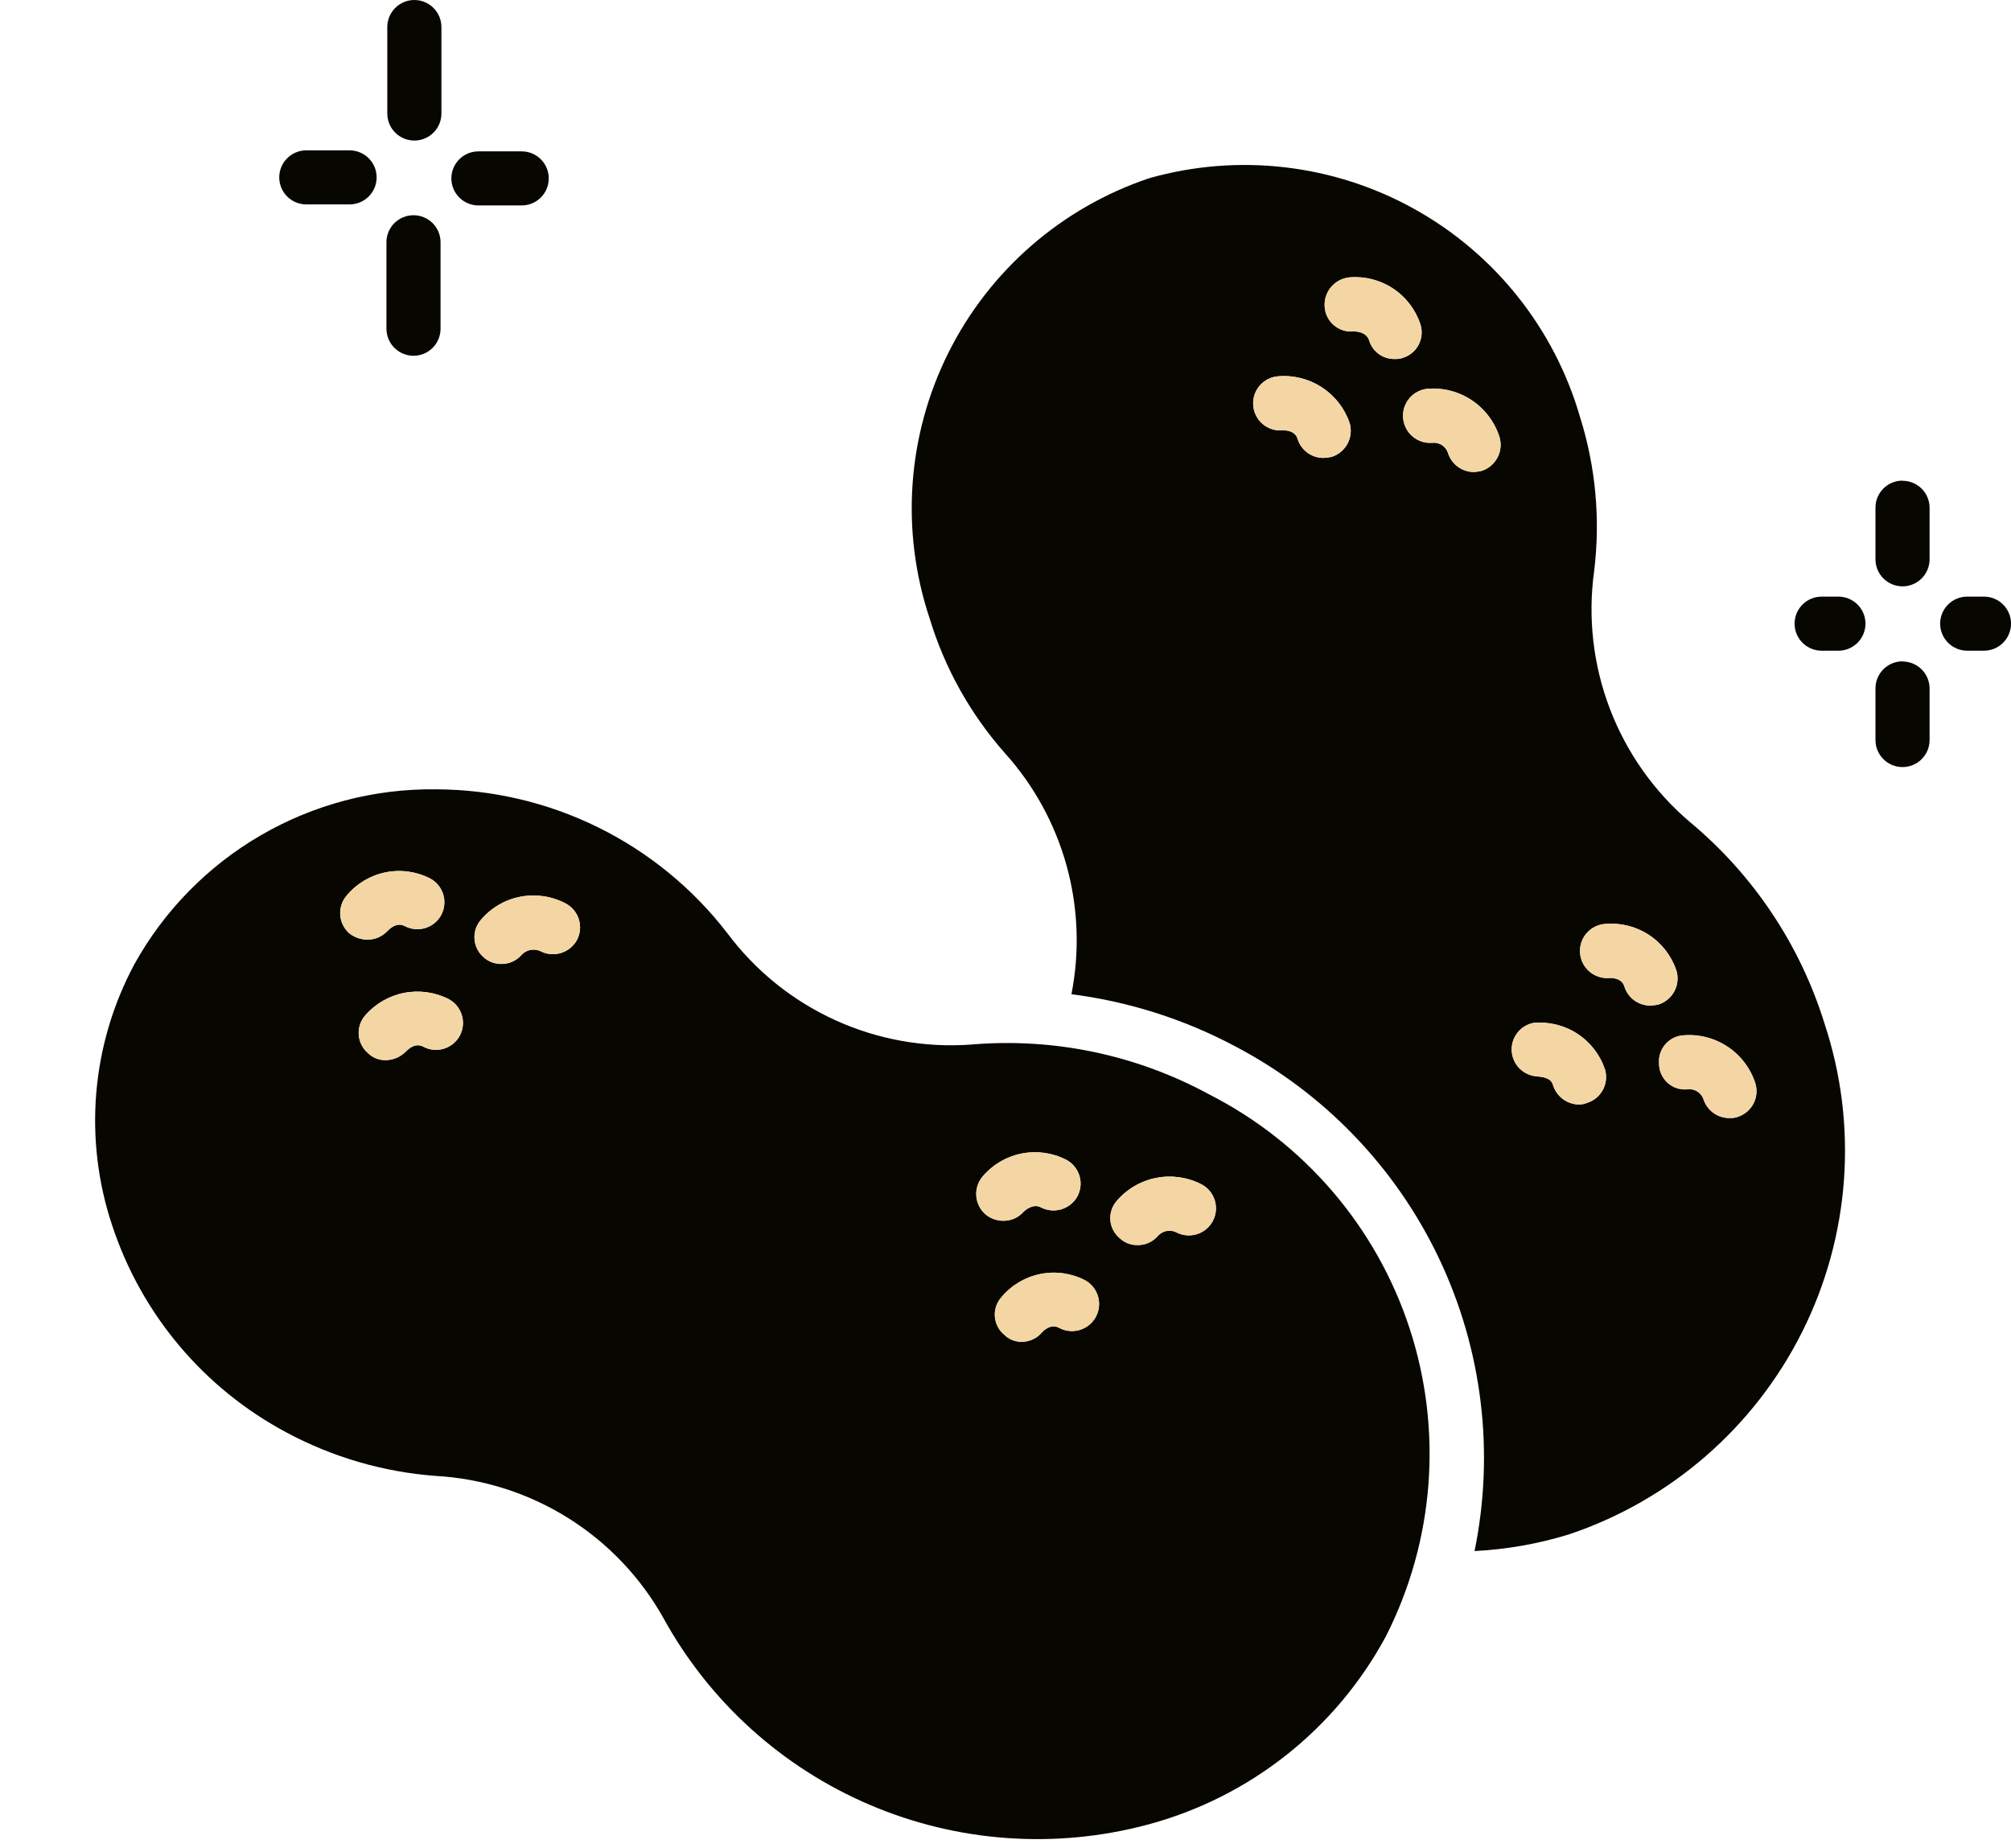 <svg width="148" height="136" viewBox="0 0 148 136" fill="none" xmlns="http://www.w3.org/2000/svg">
<g filter="url(#filter0_d_236_2909)">
<path d="M94.989 113.417C93.167 116.796 90.673 119.767 87.66 122.148C84.647 124.528 81.178 126.268 77.467 127.261C70.681 129.077 63.481 128.566 57.02 125.811C50.558 123.056 45.208 118.216 41.826 112.065C40.139 109.052 37.718 106.514 34.787 104.685C31.857 102.856 28.511 101.796 25.061 101.603C21.228 101.317 17.498 100.232 14.11 98.42C8.009 95.178 3.4 89.704 1.247 83.144C0.202 80.005 -0.193 76.686 0.088 73.389C0.368 70.093 1.319 66.888 2.88 63.97C5.066 60.02 8.283 56.736 12.189 54.466C16.095 52.197 20.543 51.027 25.061 51.081C29.21 51.089 33.303 52.047 37.023 53.882C40.744 55.716 43.995 58.378 46.525 61.663C48.592 64.433 51.325 66.636 54.472 68.069C57.619 69.501 61.076 70.117 64.525 69.858C70.572 69.35 76.635 70.622 81.967 73.518C88.989 77.085 94.306 83.292 96.748 90.774C99.19 98.256 98.557 106.401 94.989 113.417ZM18.689 61.663C19.073 61.972 19.551 62.14 20.043 62.14C20.32 62.142 20.593 62.087 20.847 61.977C21.101 61.867 21.329 61.706 21.517 61.504C21.676 61.345 22.194 60.828 22.791 61.146C23.252 61.388 23.789 61.44 24.288 61.291C24.786 61.143 25.207 60.805 25.459 60.35C25.585 60.121 25.665 59.868 25.693 59.608C25.721 59.347 25.698 59.084 25.624 58.833C25.55 58.581 25.427 58.347 25.262 58.143C25.097 57.939 24.893 57.77 24.663 57.645C23.652 57.125 22.494 56.964 21.38 57.188C20.266 57.412 19.261 58.008 18.53 58.879C18.186 59.271 18.009 59.782 18.039 60.303C18.069 60.824 18.302 61.312 18.689 61.663ZM26.017 66.516C25.008 66.004 23.856 65.843 22.745 66.059C21.634 66.275 20.627 66.856 19.884 67.71C19.712 67.905 19.581 68.132 19.498 68.378C19.416 68.624 19.382 68.885 19.401 69.144C19.419 69.403 19.489 69.655 19.606 69.887C19.724 70.119 19.886 70.326 20.083 70.494C20.257 70.663 20.463 70.796 20.688 70.885C20.914 70.973 21.155 71.016 21.397 71.011C21.952 70.996 22.48 70.769 22.871 70.375C23.03 70.216 23.548 69.699 24.145 70.017C24.377 70.141 24.632 70.219 24.895 70.244C25.157 70.269 25.422 70.242 25.674 70.165C25.926 70.087 26.16 69.96 26.362 69.791C26.564 69.623 26.731 69.415 26.853 69.182C27.092 68.717 27.138 68.176 26.982 67.678C26.825 67.179 26.479 66.762 26.017 66.516ZM34.618 59.475C33.601 58.939 32.432 58.765 31.302 58.982C30.173 59.199 29.151 59.794 28.406 60.669C28.064 61.054 27.889 61.559 27.919 62.074C27.948 62.588 28.181 63.07 28.565 63.413C28.921 63.748 29.391 63.933 29.879 63.931C30.156 63.936 30.431 63.882 30.686 63.773C30.94 63.663 31.167 63.499 31.353 63.294C31.522 63.101 31.747 62.966 31.998 62.908C32.248 62.851 32.511 62.875 32.747 62.976C33.212 63.224 33.757 63.28 34.263 63.131C34.77 62.982 35.197 62.641 35.455 62.18C35.579 61.948 35.656 61.694 35.682 61.431C35.707 61.169 35.68 60.905 35.602 60.653C35.525 60.401 35.398 60.168 35.229 59.965C35.06 59.763 34.852 59.597 34.618 59.475ZM65.52 82.349C65.886 82.661 66.353 82.831 66.834 82.826C67.111 82.832 67.386 82.778 67.641 82.668C67.895 82.558 68.122 82.395 68.308 82.19C68.467 82.031 69.025 81.553 69.582 81.832C70.048 82.08 70.593 82.135 71.099 81.987C71.605 81.838 72.033 81.497 72.29 81.036C72.415 80.804 72.492 80.549 72.517 80.287C72.543 80.025 72.516 79.761 72.438 79.509C72.36 79.257 72.233 79.024 72.064 78.821C71.895 78.619 71.688 78.453 71.454 78.331C70.442 77.817 69.286 77.659 68.173 77.883C67.06 78.106 66.055 78.699 65.321 79.564C64.982 79.962 64.812 80.476 64.85 80.997C64.887 81.518 65.128 82.004 65.52 82.349ZM72.848 87.202C71.837 86.682 70.679 86.521 69.565 86.745C68.45 86.969 67.445 87.565 66.715 88.435C66.539 88.628 66.404 88.855 66.318 89.102C66.232 89.348 66.198 89.61 66.216 89.87C66.235 90.131 66.306 90.385 66.426 90.617C66.546 90.849 66.712 91.054 66.914 91.22C67.254 91.553 67.712 91.739 68.188 91.737C68.478 91.737 68.764 91.672 69.025 91.548C69.287 91.424 69.518 91.244 69.702 91.021C69.702 91.021 70.299 90.345 70.936 90.703C71.401 90.956 71.947 91.014 72.455 90.865C72.963 90.716 73.391 90.371 73.644 89.907C73.897 89.443 73.956 88.897 73.807 88.39C73.657 87.882 73.312 87.455 72.848 87.202ZM81.449 80.161C80.425 79.625 79.25 79.452 78.115 79.668C76.98 79.885 75.951 80.479 75.197 81.354C75.026 81.546 74.895 81.77 74.813 82.013C74.73 82.256 74.697 82.513 74.715 82.769C74.734 83.025 74.804 83.275 74.921 83.503C75.038 83.731 75.199 83.934 75.396 84.099C75.57 84.268 75.776 84.401 76.001 84.489C76.227 84.578 76.468 84.621 76.71 84.616C76.987 84.622 77.262 84.568 77.516 84.458C77.771 84.348 77.998 84.185 78.184 83.98C78.343 83.785 78.561 83.648 78.806 83.59C79.051 83.533 79.308 83.558 79.538 83.662C80.002 83.915 80.549 83.973 81.057 83.824C81.564 83.675 81.992 83.33 82.246 82.866C82.499 82.402 82.558 81.856 82.408 81.349C82.259 80.841 81.914 80.414 81.449 80.161ZM127.285 68.346C129.751 75.817 129.158 83.958 125.637 90.994C122.115 98.029 115.951 103.387 108.488 105.899C106.226 106.598 103.885 107.012 101.52 107.132C103.008 99.866 102.093 92.313 98.911 85.611C95.729 78.91 90.453 73.423 83.878 69.977C80.133 67.989 76.059 66.695 71.852 66.158C72.47 63.024 72.349 59.789 71.499 56.71C70.649 53.63 69.093 50.791 66.954 48.416C64.419 45.55 62.531 42.171 61.419 38.511C59.267 32.072 59.761 25.044 62.792 18.969C65.823 12.894 71.144 8.269 77.586 6.11C84.124 4.261 91.128 5.073 97.068 8.367C103.007 11.662 107.4 17.172 109.285 23.693C110.437 27.355 110.791 31.221 110.32 35.03C109.849 38.45 110.248 41.934 111.48 45.16C112.712 48.386 114.737 51.25 117.369 53.488C122.045 57.377 125.49 62.538 127.285 68.346ZM92.321 24.11C91.951 23.037 91.233 22.118 90.281 21.498C89.328 20.878 88.197 20.594 87.064 20.689C86.802 20.709 86.547 20.781 86.313 20.9C86.079 21.019 85.871 21.183 85.701 21.383C85.531 21.582 85.401 21.814 85.321 22.063C85.241 22.313 85.21 22.576 85.232 22.837C85.252 23.099 85.324 23.354 85.443 23.588C85.562 23.821 85.727 24.029 85.926 24.199C86.126 24.369 86.358 24.498 86.608 24.579C86.858 24.659 87.121 24.689 87.383 24.667C87.383 24.667 88.299 24.588 88.498 25.304C88.625 25.71 88.88 26.064 89.224 26.314C89.568 26.565 89.983 26.699 90.409 26.696C90.61 26.689 90.811 26.663 91.007 26.617C91.511 26.456 91.933 26.102 92.179 25.633C92.425 25.164 92.476 24.617 92.321 24.11ZM96.223 19.337C96.473 19.263 96.706 19.141 96.907 18.976C97.109 18.812 97.276 18.609 97.398 18.379C97.521 18.149 97.596 17.898 97.62 17.639C97.644 17.38 97.616 17.119 97.537 16.87C97.184 15.791 96.478 14.863 95.531 14.235C94.584 13.607 93.453 13.316 92.321 13.409C91.796 13.459 91.311 13.711 90.968 14.112C90.626 14.513 90.454 15.032 90.489 15.558C90.503 15.818 90.569 16.072 90.683 16.306C90.798 16.541 90.959 16.749 91.156 16.92C91.353 17.091 91.582 17.22 91.83 17.3C92.078 17.381 92.34 17.41 92.599 17.388C92.639 17.388 93.515 17.348 93.754 18.024C93.872 18.436 94.124 18.796 94.47 19.049C94.817 19.301 95.237 19.43 95.666 19.416C95.855 19.427 96.044 19.399 96.223 19.337ZM103.351 25.145C103 24.051 102.29 23.107 101.337 22.465C100.383 21.823 99.242 21.52 98.095 21.604C97.833 21.624 97.578 21.696 97.344 21.815C97.11 21.934 96.902 22.098 96.732 22.298C96.561 22.497 96.432 22.729 96.352 22.978C96.271 23.228 96.241 23.491 96.263 23.752C96.283 24.014 96.355 24.269 96.474 24.503C96.593 24.736 96.757 24.944 96.957 25.114C97.157 25.284 97.389 25.413 97.638 25.494C97.888 25.574 98.152 25.604 98.413 25.582C98.664 25.555 98.916 25.616 99.126 25.754C99.337 25.891 99.493 26.098 99.568 26.338C99.696 26.744 99.951 27.098 100.295 27.349C100.639 27.599 101.054 27.733 101.48 27.73C101.668 27.721 101.854 27.694 102.037 27.651C102.542 27.49 102.963 27.137 103.209 26.667C103.455 26.198 103.506 25.651 103.351 25.145ZM111.117 71.688C110.754 70.61 110.038 69.685 109.084 69.065C108.13 68.444 106.994 68.163 105.86 68.267C105.383 68.36 104.957 68.624 104.662 69.009C104.367 69.395 104.222 69.875 104.257 70.359C104.291 70.843 104.501 71.298 104.848 71.638C105.195 71.978 105.654 72.18 106.139 72.205C106.378 72.245 107.134 72.245 107.294 72.841C107.42 73.251 107.673 73.611 108.016 73.868C108.36 74.125 108.776 74.267 109.205 74.273C109.41 74.272 109.613 74.232 109.803 74.154C110.302 73.998 110.72 73.652 110.966 73.19C111.212 72.729 111.266 72.189 111.117 71.688ZM115.059 66.914C115.564 66.753 115.985 66.4 116.231 65.93C116.477 65.461 116.528 64.914 116.373 64.408C116.01 63.33 115.294 62.406 114.34 61.785C113.386 61.164 112.25 60.883 111.117 60.987C110.855 61.008 110.6 61.08 110.367 61.199C110.133 61.318 109.926 61.482 109.755 61.682C109.585 61.881 109.456 62.112 109.375 62.362C109.295 62.611 109.264 62.874 109.285 63.135C109.306 63.396 109.378 63.651 109.497 63.884C109.617 64.117 109.781 64.325 109.981 64.495C110.18 64.665 110.412 64.794 110.661 64.874C110.911 64.955 111.174 64.986 111.435 64.965C111.435 64.965 112.351 64.885 112.55 65.601C112.678 66.007 112.933 66.361 113.277 66.612C113.621 66.862 114.036 66.996 114.462 66.994C114.663 66.987 114.863 66.96 115.059 66.914ZM122.187 72.722C121.835 71.621 121.119 70.671 120.158 70.028C119.196 69.386 118.044 69.087 116.891 69.182C116.637 69.198 116.388 69.265 116.16 69.378C115.932 69.492 115.729 69.649 115.562 69.841C115.395 70.034 115.268 70.258 115.189 70.499C115.109 70.741 115.079 70.996 115.099 71.25C115.097 71.515 115.15 71.778 115.256 72.021C115.361 72.264 115.516 72.483 115.711 72.663C115.906 72.843 116.137 72.98 116.388 73.065C116.639 73.151 116.905 73.183 117.17 73.16C117.421 73.121 117.678 73.172 117.896 73.302C118.114 73.433 118.28 73.636 118.364 73.876C118.492 74.281 118.747 74.635 119.091 74.886C119.435 75.137 119.85 75.27 120.276 75.268C120.478 75.281 120.681 75.254 120.873 75.188C121.373 75.032 121.791 74.686 122.037 74.225C122.283 73.763 122.337 73.223 122.187 72.722Z" fill="#070600"/>
<path d="M34.618 59.475C33.601 58.939 32.432 58.765 31.302 58.982C30.173 59.199 29.151 59.794 28.406 60.669C28.064 61.054 27.889 61.559 27.919 62.074C27.948 62.588 28.181 63.07 28.565 63.413C28.921 63.748 29.391 63.933 29.879 63.931C30.156 63.936 30.431 63.882 30.686 63.773C30.94 63.663 31.167 63.499 31.353 63.294C31.522 63.101 31.747 62.966 31.998 62.908C32.248 62.851 32.511 62.875 32.747 62.976C33.212 63.224 33.757 63.28 34.263 63.131C34.77 62.982 35.197 62.641 35.455 62.18C35.579 61.948 35.656 61.694 35.682 61.431C35.707 61.169 35.68 60.905 35.602 60.653C35.525 60.401 35.398 60.168 35.229 59.965C35.06 59.763 34.852 59.597 34.618 59.475Z" fill="#F3D6A3"/>
<path d="M18.689 61.663C19.073 61.972 19.551 62.14 20.043 62.14C20.32 62.142 20.593 62.087 20.847 61.977C21.101 61.867 21.329 61.706 21.517 61.504C21.676 61.345 22.194 60.828 22.791 61.146C23.252 61.388 23.789 61.44 24.288 61.291C24.786 61.143 25.207 60.805 25.459 60.35C25.585 60.121 25.665 59.868 25.693 59.608C25.721 59.347 25.698 59.084 25.624 58.833C25.55 58.581 25.427 58.347 25.262 58.143C25.097 57.939 24.893 57.77 24.663 57.645C23.652 57.125 22.494 56.964 21.38 57.188C20.266 57.412 19.261 58.008 18.53 58.879C18.186 59.271 18.009 59.782 18.039 60.303C18.069 60.824 18.302 61.312 18.689 61.663Z" fill="#F3D6A3"/>
<path d="M26.017 66.516C25.008 66.004 23.856 65.843 22.745 66.059C21.634 66.275 20.627 66.856 19.884 67.71C19.712 67.905 19.581 68.132 19.498 68.378C19.416 68.624 19.382 68.885 19.401 69.144C19.419 69.403 19.489 69.655 19.606 69.887C19.724 70.119 19.886 70.326 20.083 70.494C20.257 70.663 20.463 70.796 20.688 70.885C20.914 70.973 21.155 71.016 21.397 71.011C21.952 70.996 22.48 70.769 22.871 70.375C23.03 70.216 23.548 69.699 24.145 70.017C24.377 70.141 24.632 70.219 24.895 70.244C25.157 70.269 25.422 70.242 25.674 70.165C25.926 70.087 26.16 69.96 26.362 69.791C26.564 69.623 26.731 69.415 26.853 69.182C27.092 68.717 27.138 68.176 26.982 67.678C26.825 67.179 26.479 66.762 26.017 66.516Z" fill="#F3D6A3"/>
<path d="M65.52 82.349C65.886 82.661 66.353 82.831 66.834 82.826C67.111 82.832 67.386 82.778 67.641 82.668C67.895 82.558 68.122 82.395 68.308 82.19C68.467 82.031 69.025 81.553 69.582 81.832C70.048 82.08 70.593 82.135 71.099 81.987C71.605 81.838 72.033 81.497 72.29 81.036C72.415 80.804 72.492 80.549 72.517 80.287C72.543 80.025 72.516 79.761 72.438 79.509C72.36 79.257 72.233 79.024 72.064 78.821C71.895 78.619 71.688 78.453 71.454 78.331C70.442 77.817 69.286 77.659 68.173 77.883C67.06 78.106 66.055 78.699 65.321 79.564C64.982 79.962 64.812 80.476 64.85 80.997C64.887 81.518 65.128 82.004 65.52 82.349Z" fill="#F3D6A3"/>
<path d="M72.848 87.202C71.837 86.682 70.679 86.521 69.565 86.745C68.45 86.969 67.445 87.565 66.715 88.435C66.539 88.628 66.404 88.855 66.318 89.102C66.232 89.348 66.198 89.61 66.216 89.87C66.235 90.131 66.306 90.385 66.426 90.617C66.546 90.849 66.712 91.054 66.914 91.22C67.254 91.553 67.712 91.739 68.188 91.737C68.478 91.737 68.764 91.672 69.025 91.548C69.287 91.424 69.518 91.244 69.702 91.021C69.702 91.021 70.299 90.345 70.936 90.703C71.401 90.956 71.947 91.014 72.455 90.865C72.963 90.716 73.391 90.371 73.644 89.907C73.897 89.443 73.956 88.897 73.807 88.39C73.657 87.882 73.312 87.455 72.848 87.202Z" fill="#F3D6A3"/>
<path d="M81.449 80.161C80.425 79.625 79.25 79.452 78.115 79.668C76.98 79.885 75.951 80.479 75.197 81.354C75.026 81.546 74.895 81.77 74.813 82.013C74.73 82.256 74.697 82.513 74.715 82.769C74.734 83.025 74.804 83.275 74.921 83.503C75.038 83.731 75.199 83.934 75.396 84.099C75.57 84.268 75.776 84.401 76.001 84.489C76.227 84.578 76.468 84.621 76.71 84.616C76.987 84.622 77.262 84.568 77.516 84.458C77.771 84.348 77.998 84.185 78.184 83.98C78.343 83.785 78.561 83.648 78.806 83.59C79.051 83.533 79.308 83.558 79.538 83.662C80.002 83.915 80.549 83.973 81.057 83.824C81.564 83.675 81.992 83.33 82.246 82.866C82.499 82.402 82.558 81.856 82.408 81.349C82.259 80.841 81.914 80.414 81.449 80.161Z" fill="#F3D6A3"/>
<path d="M111.117 71.688C110.754 70.61 110.038 69.685 109.084 69.065C108.13 68.444 106.994 68.163 105.86 68.267C105.383 68.36 104.957 68.624 104.662 69.009C104.367 69.395 104.222 69.875 104.257 70.359C104.291 70.843 104.501 71.298 104.848 71.638C105.195 71.978 105.654 72.18 106.139 72.205C106.378 72.245 107.134 72.245 107.294 72.841C107.42 73.251 107.673 73.611 108.016 73.868C108.36 74.125 108.776 74.267 109.205 74.273C109.41 74.272 109.613 74.232 109.803 74.154C110.302 73.998 110.72 73.652 110.966 73.19C111.212 72.729 111.266 72.189 111.117 71.688Z" fill="#F3D6A3"/>
<path d="M122.187 72.722C121.835 71.621 121.119 70.671 120.158 70.028C119.196 69.386 118.044 69.087 116.891 69.182C116.637 69.198 116.388 69.265 116.16 69.378C115.932 69.492 115.729 69.649 115.562 69.841C115.395 70.034 115.268 70.258 115.189 70.499C115.109 70.741 115.079 70.996 115.099 71.25C115.097 71.515 115.15 71.778 115.256 72.021C115.361 72.264 115.516 72.483 115.711 72.663C115.906 72.843 116.137 72.98 116.388 73.065C116.639 73.151 116.905 73.183 117.17 73.16C117.421 73.121 117.678 73.172 117.896 73.302C118.114 73.433 118.28 73.636 118.364 73.876C118.492 74.281 118.747 74.635 119.091 74.886C119.435 75.137 119.85 75.27 120.276 75.268C120.478 75.281 120.681 75.254 120.873 75.188C121.373 75.032 121.791 74.686 122.037 74.225C122.283 73.763 122.337 73.223 122.187 72.722Z" fill="#F3D6A3"/>
<path d="M115.059 66.914C115.564 66.753 115.985 66.4 116.231 65.93C116.477 65.461 116.528 64.914 116.373 64.408C116.01 63.33 115.294 62.406 114.34 61.785C113.386 61.164 112.25 60.883 111.117 60.987C110.855 61.008 110.6 61.08 110.367 61.199C110.133 61.318 109.926 61.482 109.755 61.682C109.585 61.881 109.456 62.112 109.375 62.362C109.295 62.611 109.264 62.874 109.285 63.135C109.306 63.396 109.378 63.651 109.497 63.884C109.617 64.117 109.781 64.325 109.981 64.495C110.18 64.665 110.412 64.794 110.661 64.874C110.911 64.955 111.174 64.986 111.435 64.965C111.435 64.965 112.351 64.885 112.55 65.601C112.678 66.007 112.933 66.361 113.277 66.612C113.621 66.862 114.036 66.996 114.462 66.994C114.663 66.987 114.863 66.96 115.059 66.914Z" fill="#F3D6A3"/>
<path d="M92.321 24.11C91.951 23.037 91.233 22.118 90.281 21.498C89.328 20.878 88.197 20.594 87.064 20.689C86.802 20.709 86.547 20.781 86.313 20.9C86.079 21.019 85.871 21.183 85.701 21.383C85.531 21.582 85.401 21.814 85.321 22.063C85.241 22.313 85.21 22.576 85.232 22.837C85.252 23.099 85.324 23.354 85.443 23.588C85.562 23.821 85.727 24.029 85.926 24.199C86.126 24.369 86.358 24.498 86.608 24.579C86.858 24.659 87.121 24.689 87.383 24.667C87.383 24.667 88.299 24.588 88.498 25.304C88.625 25.71 88.88 26.064 89.224 26.314C89.568 26.565 89.983 26.699 90.409 26.696C90.61 26.689 90.811 26.663 91.007 26.617C91.511 26.456 91.933 26.102 92.179 25.633C92.425 25.164 92.476 24.617 92.321 24.11Z" fill="#F3D6A3"/>
<path d="M103.351 25.145C103 24.051 102.29 23.107 101.337 22.465C100.383 21.823 99.242 21.52 98.095 21.604C97.833 21.624 97.578 21.696 97.344 21.815C97.11 21.934 96.902 22.098 96.732 22.298C96.561 22.497 96.432 22.729 96.352 22.978C96.271 23.228 96.241 23.491 96.263 23.752C96.283 24.014 96.355 24.269 96.474 24.503C96.593 24.736 96.757 24.944 96.957 25.114C97.157 25.284 97.389 25.413 97.638 25.494C97.888 25.574 98.152 25.604 98.413 25.582C98.664 25.555 98.916 25.616 99.126 25.754C99.337 25.891 99.493 26.098 99.568 26.338C99.696 26.744 99.951 27.098 100.295 27.349C100.639 27.599 101.054 27.733 101.48 27.73C101.668 27.721 101.854 27.694 102.037 27.651C102.542 27.49 102.963 27.137 103.209 26.667C103.455 26.198 103.506 25.651 103.351 25.145Z" fill="#F3D6A3"/>
<path d="M96.223 19.337C96.473 19.263 96.706 19.141 96.907 18.976C97.109 18.812 97.276 18.609 97.398 18.379C97.521 18.149 97.596 17.898 97.62 17.639C97.644 17.38 97.616 17.119 97.537 16.87C97.184 15.791 96.478 14.863 95.531 14.235C94.584 13.607 93.453 13.316 92.321 13.409C91.796 13.459 91.311 13.711 90.968 14.112C90.626 14.513 90.454 15.032 90.489 15.558C90.503 15.818 90.569 16.072 90.683 16.306C90.798 16.541 90.959 16.749 91.156 16.92C91.353 17.091 91.582 17.22 91.83 17.3C92.078 17.381 92.34 17.41 92.599 17.388C92.639 17.388 93.515 17.348 93.754 18.024C93.872 18.436 94.124 18.796 94.47 19.049C94.817 19.301 95.237 19.43 95.666 19.416C95.855 19.427 96.044 19.399 96.223 19.337Z" fill="#F3D6A3"/>
</g>
<path d="M28.503 1.989V8.354C28.503 8.881 28.713 9.387 29.087 9.76C29.46 10.133 29.966 10.343 30.494 10.343C31.023 10.343 31.529 10.133 31.902 9.76C32.276 9.387 32.486 8.881 32.486 8.354V1.989C32.486 1.462 32.276 0.956 31.902 0.583C31.529 0.21 31.023 0 30.494 0C29.966 0 29.46 0.21 29.087 0.583C28.713 0.956 28.503 1.462 28.503 1.989Z" fill="#070600"/>
<path d="M38.395 15.117H35.209C34.681 15.117 34.175 14.907 33.801 14.534C33.428 14.161 33.218 13.655 33.218 13.127C33.218 12.6 33.428 12.094 33.801 11.721C34.175 11.348 34.681 11.139 35.209 11.139H38.395C38.923 11.139 39.43 11.348 39.803 11.721C40.176 12.094 40.386 12.6 40.386 13.127C40.386 13.655 40.176 14.161 39.803 14.534C39.43 14.907 38.923 15.117 38.395 15.117Z" fill="#070600"/>
<path d="M31.839 25.597C31.465 25.97 30.959 26.179 30.431 26.179C29.903 26.179 29.397 25.966 29.024 25.594C28.651 25.222 28.441 24.717 28.44 24.19V17.826C28.44 17.298 28.649 16.792 29.023 16.419C29.396 16.046 29.903 15.837 30.431 15.837C30.959 15.837 31.465 16.046 31.839 16.419C32.212 16.792 32.422 17.298 32.422 17.826V24.19C32.422 24.718 32.212 25.224 31.839 25.597Z" fill="#070600"/>
<path d="M25.728 15.041H22.542C22.014 15.041 21.507 14.831 21.134 14.458C20.761 14.085 20.551 13.579 20.551 13.052C20.551 12.524 20.761 12.018 21.134 11.646C21.507 11.273 22.014 11.063 22.542 11.063H25.728C26.256 11.063 26.762 11.273 27.136 11.646C27.509 12.018 27.719 12.524 27.719 13.052C27.719 13.579 27.509 14.085 27.136 14.458C26.762 14.831 26.256 15.041 25.728 15.041Z" fill="#070600"/>
<path d="M138.609 49.246C138.983 48.873 139.489 48.663 140.017 48.663V48.675C140.545 48.675 141.052 48.885 141.425 49.258C141.799 49.631 142.008 50.137 142.008 50.664V54.455C142.008 54.983 141.799 55.489 141.425 55.862C141.052 56.235 140.545 56.444 140.017 56.444C139.489 56.444 138.983 56.235 138.609 55.862C138.236 55.489 138.026 54.983 138.026 54.455V50.652C138.026 50.125 138.236 49.619 138.609 49.246Z" fill="#070600"/>
<path d="M138.609 35.947C138.983 35.574 139.489 35.365 140.017 35.365V35.377C140.543 35.377 141.048 35.585 141.421 35.955C141.794 36.325 142.005 36.828 142.008 37.354V41.157C142.008 41.684 141.799 42.19 141.425 42.563C141.052 42.936 140.545 43.146 140.017 43.146C139.489 43.146 138.983 42.936 138.609 42.563C138.236 42.19 138.026 41.684 138.026 41.157V37.354C138.026 36.826 138.236 36.32 138.609 35.947Z" fill="#070600"/>
<path d="M134.064 43.902H135.298C135.827 43.902 136.333 44.111 136.706 44.484C137.08 44.857 137.29 45.363 137.29 45.891C137.29 46.418 137.08 46.924 136.706 47.297C136.333 47.67 135.827 47.88 135.298 47.88H134.064C133.536 47.88 133.029 47.67 132.656 47.297C132.283 46.924 132.073 46.418 132.073 45.891C132.073 45.363 132.283 44.857 132.656 44.484C133.029 44.111 133.536 43.902 134.064 43.902Z" fill="#070600"/>
<path d="M144.776 43.902H146.011C146.539 43.902 147.045 44.111 147.419 44.484C147.792 44.857 148.002 45.363 148.002 45.891C148.002 46.418 147.792 46.924 147.419 47.297C147.045 47.67 146.539 47.88 146.011 47.88H144.776C144.248 47.88 143.742 47.67 143.368 47.297C142.995 46.924 142.785 46.418 142.785 45.891C142.785 45.363 142.995 44.857 143.368 44.484C143.742 44.111 144.248 43.902 144.776 43.902Z" fill="#070600"/>
<defs>
<filter id="filter0_d_236_2909" x="0" y="5.139" width="135.785" height="130.19" filterUnits="userSpaceOnUse" color-interpolation-filters="sRGB">
<feFlood flood-opacity="0" result="BackgroundImageFix"/>
<feColorMatrix in="SourceAlpha" type="matrix" values="0 0 0 0 0 0 0 0 0 0 0 0 0 0 0 0 0 0 127 0" result="hardAlpha"/>
<feOffset dx="7" dy="7"/>
<feComposite in2="hardAlpha" operator="out"/>
<feColorMatrix type="matrix" values="0 0 0 0 0.992 0 0 0 0 0.573 0 0 0 0 0.106 0 0 0 1 0"/>
<feBlend mode="normal" in2="BackgroundImageFix" result="effect1_dropShadow_236_2909"/>
<feBlend mode="normal" in="SourceGraphic" in2="effect1_dropShadow_236_2909" result="shape"/>
</filter>
</defs>
</svg>
